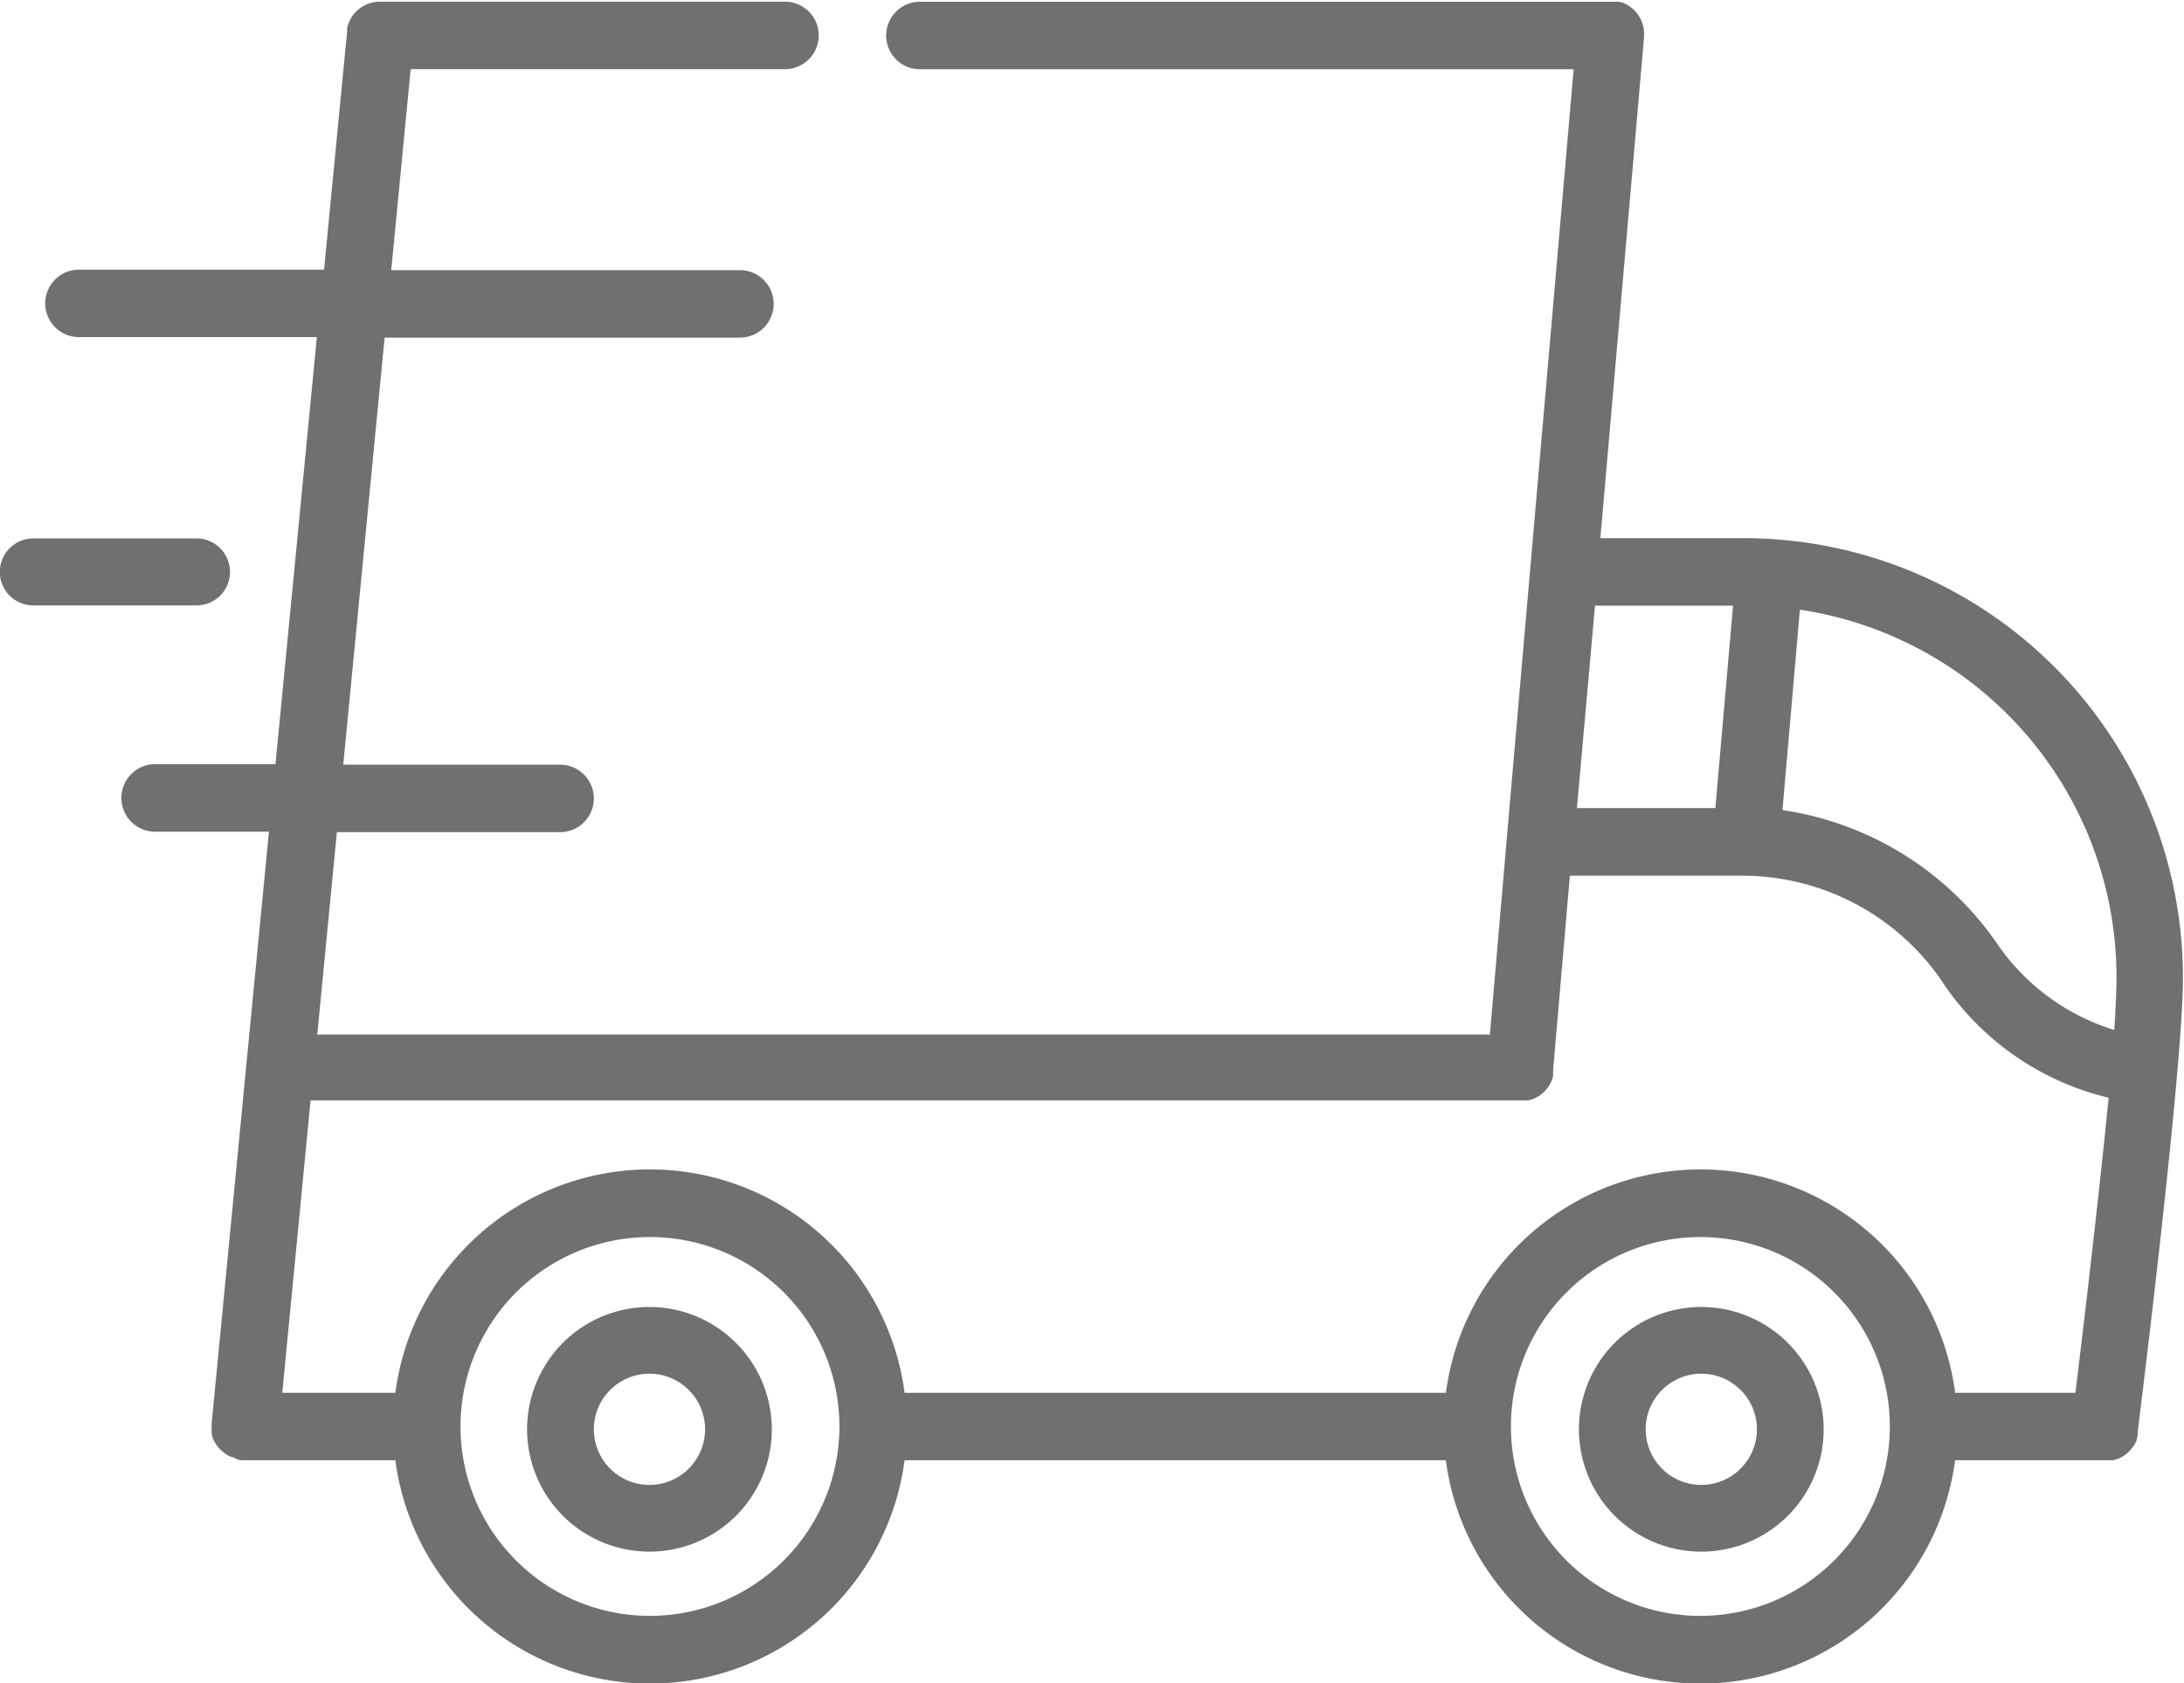 <svg xmlns="http://www.w3.org/2000/svg" width="26.075" height="20.103" viewBox="0 0 26.075 20.103">
  <g id="_869121-1" data-name="869121-1" transform="translate(-2.897 -68.867)">
    <g id="Сгруппировать_55" data-name="Сгруппировать 55" transform="translate(3.44 68.867)">
      <g id="Сгруппировать_54" data-name="Сгруппировать 54" transform="translate(0 0)">
        <path id="Контур_48" data-name="Контур 48" d="M24.3,75.294H22.564l.522-5.989c0-.011,0-.022,0-.032v0h0a.4.4,0,0,0-.243-.369l0,0-.028-.01-.01,0-.023-.006-.016,0-.021,0-.02,0H14.44a.4.4,0,1,0,0,.806h7.805l-.8,9.205v0l-.2,2.323h-14l.234-2.417h2.665a.4.4,0,0,0,0-.806H7.555l.494-5.1h4.242a.4.4,0,1,0,0-.806H8.128l.232-2.4h4.469a.4.4,0,1,0,0-.806H7.994a.4.4,0,0,0-.393.318v0c0,.01,0,.02,0,.031s0,.006,0,.01v0l-.275,2.841H4.4a.4.4,0,1,0,0,.806H7.24l-.494,5.1H5.309a.4.4,0,0,0,0,.806H6.668L6.4,81.563h0l-.416,4.3h0v0c0,.006,0,.011,0,.017s0,.015,0,.022h0c0,.01,0,.021,0,.031s0,.007,0,.01,0,.021,0,.031v.009c0,.008,0,.015.006.023s0,.011,0,.016l0,0a.4.4,0,0,0,.1.158l0,0,.013.012a.4.4,0,0,0,.093.064l.021.01.007,0,.031.011h0L6.3,86.3h0l.035.005h0l.039,0H8.177a3.066,3.066,0,0,0,6.08,0h6.462a3.066,3.066,0,0,0,6.08,0h1.795l.04,0h.007l.031,0,.013,0,.024-.006.016-.005.02-.007.016-.007.018-.008.016-.009.016-.01.015-.01.016-.012.013-.011.016-.015.011-.011.016-.018.009-.01.017-.022.006-.008c.007-.01.013-.02.018-.03v0c.006-.011.012-.023.017-.034l0-.01c0-.008.006-.017.009-.025l0-.017.005-.02c0-.006,0-.012,0-.018s0-.011,0-.016c.017-.137.333-2.668.473-4.3v0c.041-.472.067-.869.067-1.112A5.243,5.243,0,0,0,24.3,75.294Zm-1.8.806h1.648l-.211,2.417H22.284ZM11.217,88.164A2.262,2.262,0,1,1,13.479,85.9,2.264,2.264,0,0,1,11.217,88.164Zm12.541,0A2.262,2.262,0,1,1,26.02,85.9,2.264,2.264,0,0,1,23.759,88.164ZM28.236,85.5H26.8a3.066,3.066,0,0,0-6.08,0H14.257a3.066,3.066,0,0,0-6.08,0H6.827l.338-3.492H21.611l.04,0h.007l.031,0,.013,0,.024-.006.016-.005.02-.007.017-.007.018-.008.016-.009.016-.01.015-.01.016-.012.014-.011.015-.014.012-.012.014-.016.011-.013.013-.017.009-.013.011-.019.008-.014.009-.019.007-.016.007-.019L22,81.72l0-.019c0-.006,0-.013,0-.019s0-.013,0-.019,0-.013,0-.02v0l.2-2.318H24.3a2.886,2.886,0,0,1,2.38,1.317,3.305,3.305,0,0,0,1.952,1.334C28.511,83.212,28.321,84.8,28.236,85.5Zm.46-4.334a2.636,2.636,0,0,1-1.413-1.056,3.783,3.783,0,0,0-2.545-1.569l.208-2.393a4.438,4.438,0,0,1,3.78,4.383C28.727,80.682,28.716,80.9,28.7,81.166Z" transform="translate(-4 -68.867)" fill="#707070"/>
      </g>
    </g>
    <g id="Сгруппировать_57" data-name="Сгруппировать 57" transform="translate(9.19 84.475)">
      <g id="Сгруппировать_56" data-name="Сгруппировать 56" transform="translate(0 0)">
        <path id="Контур_49" data-name="Контур 49" d="M144.969,358.524a1.461,1.461,0,1,0,1.461,1.461A1.463,1.463,0,0,0,144.969,358.524Zm0,2.125a.664.664,0,1,1,.664-.664A.665.665,0,0,1,144.969,360.649Z" transform="translate(-143.508 -358.524)" fill="#707070"/>
      </g>
    </g>
    <g id="Сгруппировать_59" data-name="Сгруппировать 59" transform="translate(21.748 84.475)">
      <g id="Сгруппировать_58" data-name="Сгруппировать 58" transform="translate(0 0)">
        <path id="Контур_50" data-name="Контур 50" d="M378.457,358.524a1.461,1.461,0,1,0,1.461,1.461A1.463,1.463,0,0,0,378.457,358.524Zm0,2.125a.664.664,0,1,1,.664-.664A.665.665,0,0,1,378.457,360.649Z" transform="translate(-376.996 -358.524)" fill="#707070"/>
      </g>
    </g>
    <g id="Сгруппировать_61" data-name="Сгруппировать 61" transform="translate(2.897 75.297)">
      <g id="Сгруппировать_60" data-name="Сгруппировать 60" transform="translate(0 0)">
        <path id="Контур_51" data-name="Контур 51" d="M29.18,188.527H27.232a.4.4,0,0,0,0,.8H29.18a.4.4,0,0,0,0-.8Z" transform="translate(-26.834 -188.527)" fill="#707070"/>
      </g>
    </g>
  </g>
</svg>
